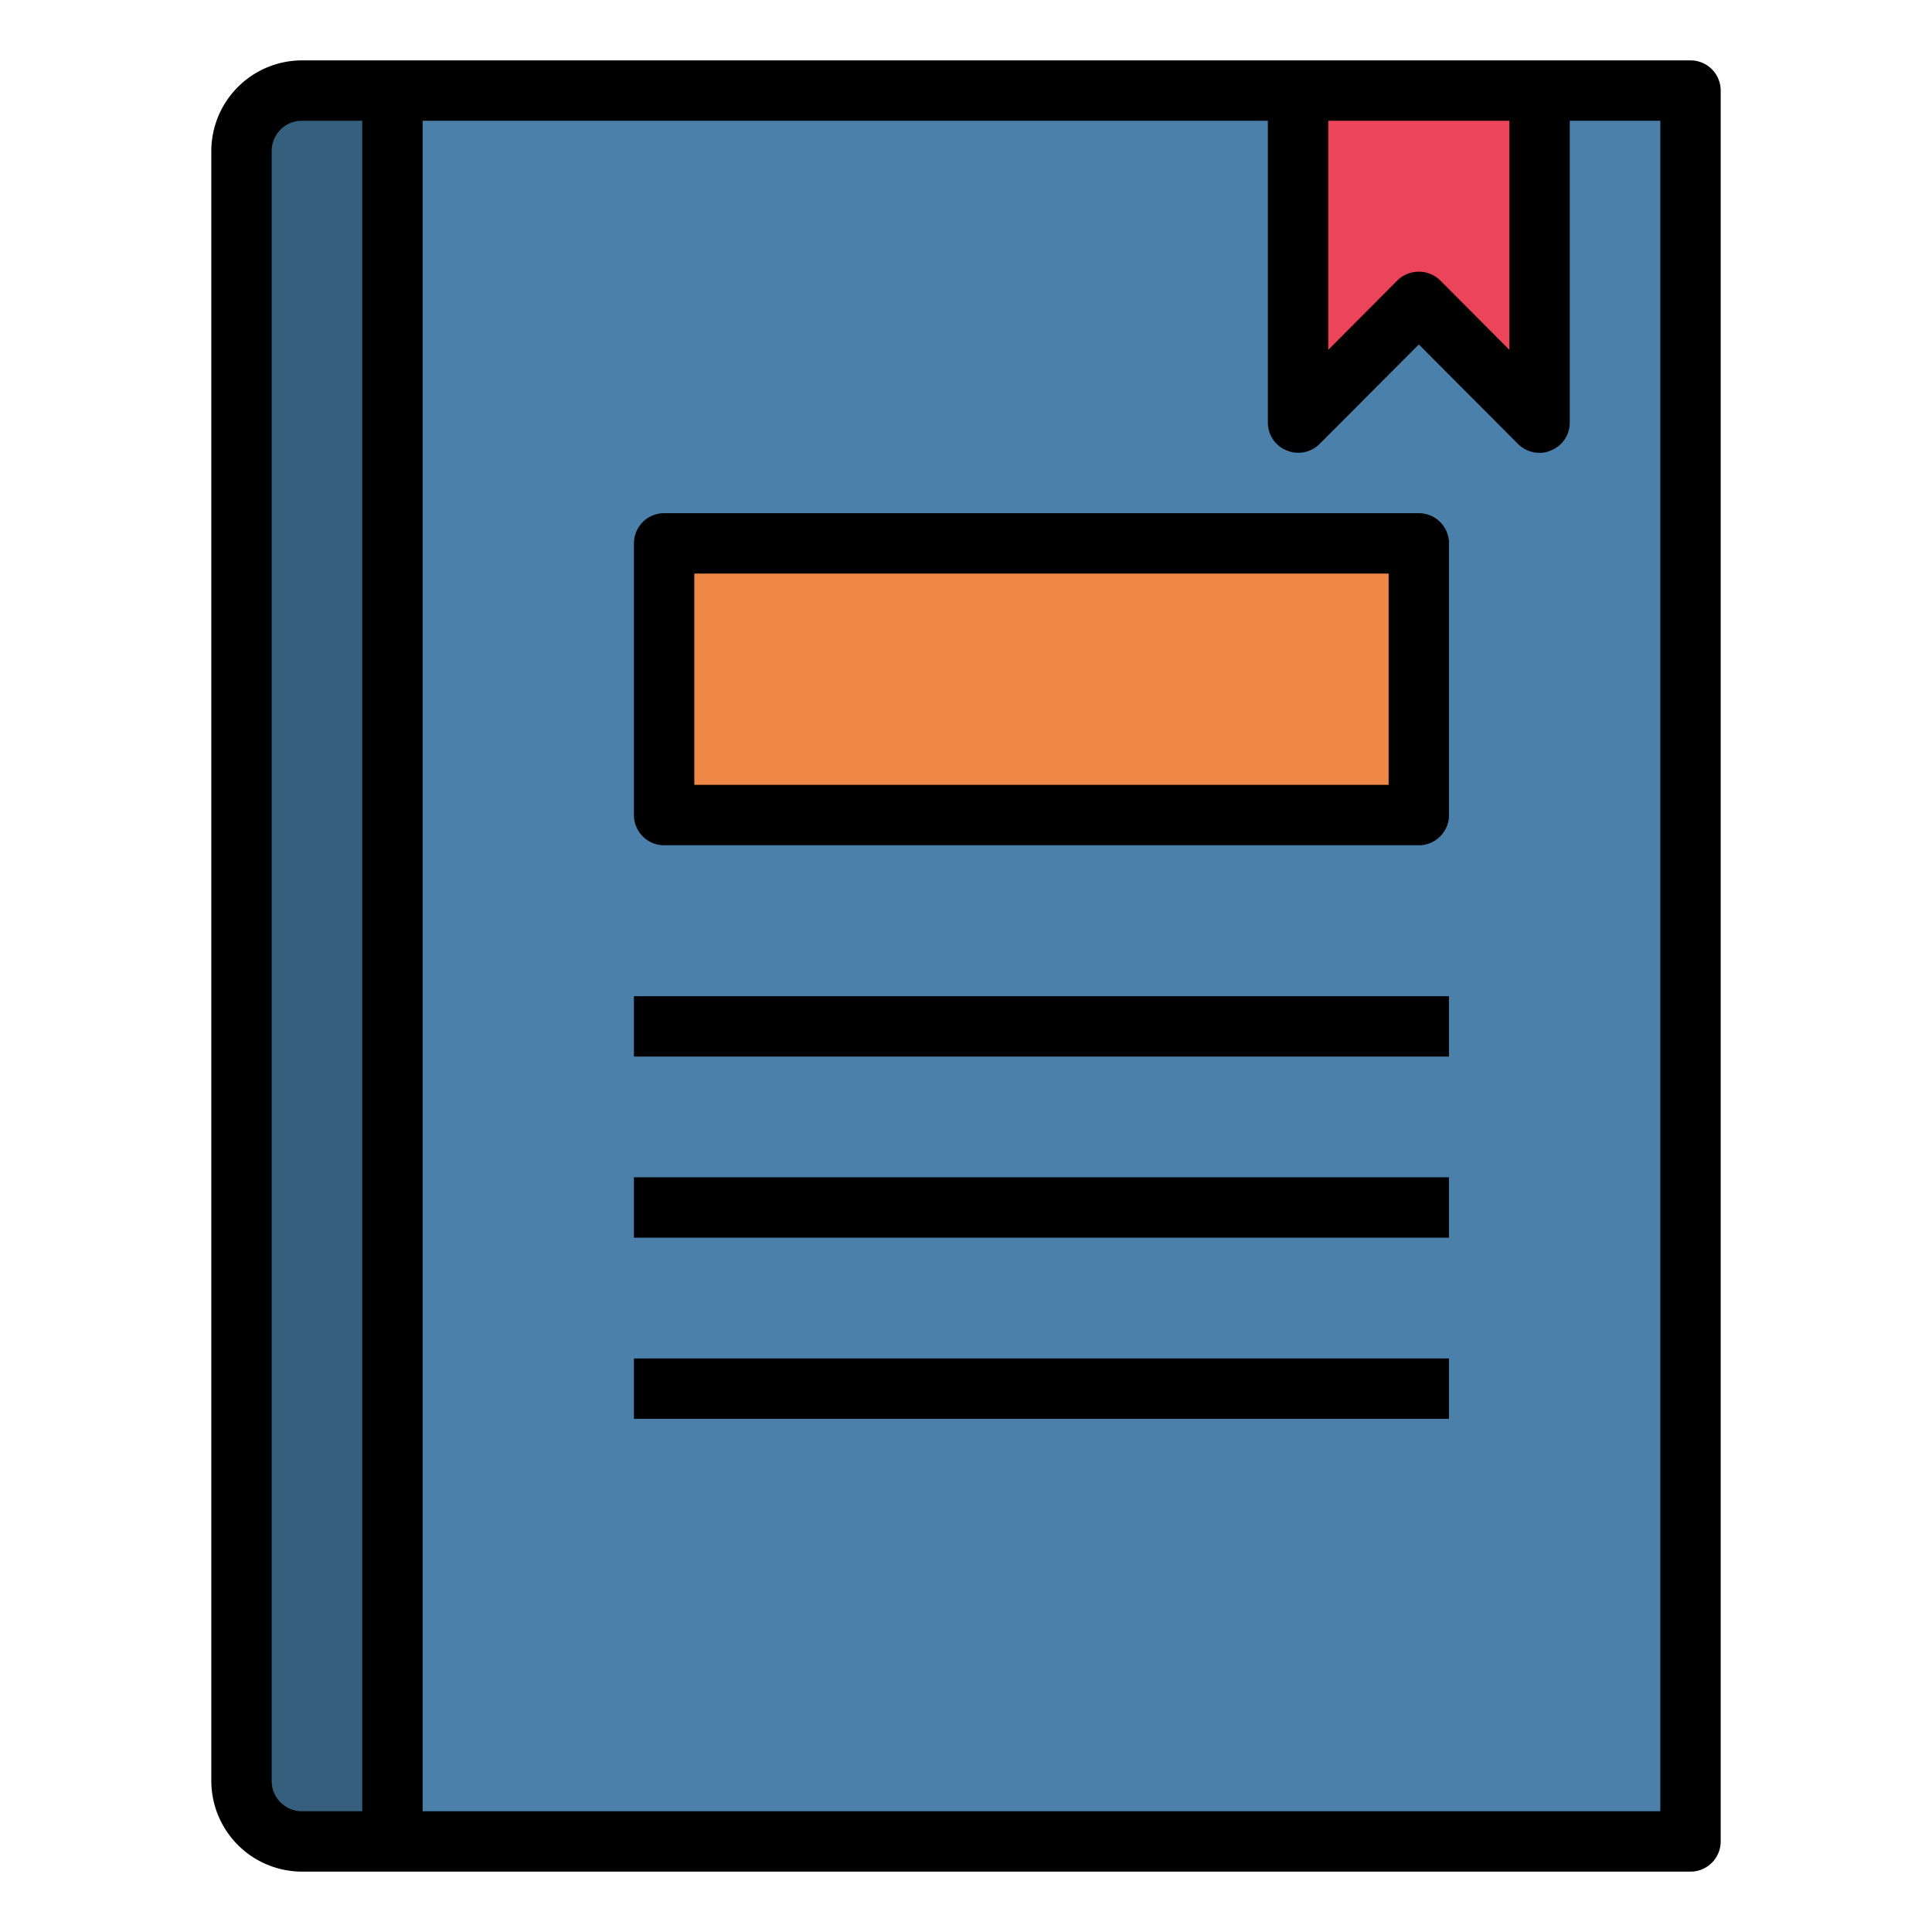 <svg height="512" viewBox="0 0 64 64" width="512" xmlns="http://www.w3.org/2000/svg"><g id="book-cover-study-education-book_store" data-name="book-cover-study-education-book store"><path d="m10 3h46a0 0 0 0 1 0 0v58a0 0 0 0 1 0 0h-46a2 2 0 0 1 -2-2v-54a2 2 0 0 1 2-2z" fill="#365e7d"/><path d="m13 3h43v58h-43z" fill="#4a80aa"/><path d="m22 18h25v9h-25z" fill="#ef8746"/><path d="m51 14-4-4-4 4v-11h8z" fill="#ec455a"/><path d="m56 2h-46a3.009 3.009 0 0 0 -3 3v54a3.009 3.009 0 0 0 3 3h46a1 1 0 0 0 1-1v-58a1 1 0 0 0 -1-1zm-44 58h-2a1 1 0 0 1 -1-1v-54a1 1 0 0 1 1-1h2zm32-56h6v7.59l-2.29-2.3a1.014 1.014 0 0 0 -1.42 0l-2.29 2.3zm11 56h-41v-56h28v10a.987.987 0 0 0 .62.92 1 1 0 0 0 1.09-.21l3.29-3.3 3.29 3.3a1.007 1.007 0 0 0 .71.29.838.838 0 0 0 .38-.08.987.987 0 0 0 .62-.92v-10h3z"/><path d="m47 17h-25a1 1 0 0 0 -1 1v9a1 1 0 0 0 1 1h25a1 1 0 0 0 1-1v-9a1 1 0 0 0 -1-1zm-1 9h-23v-7h23z"/><path d="m21 33h27v2h-27z"/><path d="m21 39h27v2h-27z"/><path d="m21 45h27v2h-27z"/></g></svg>